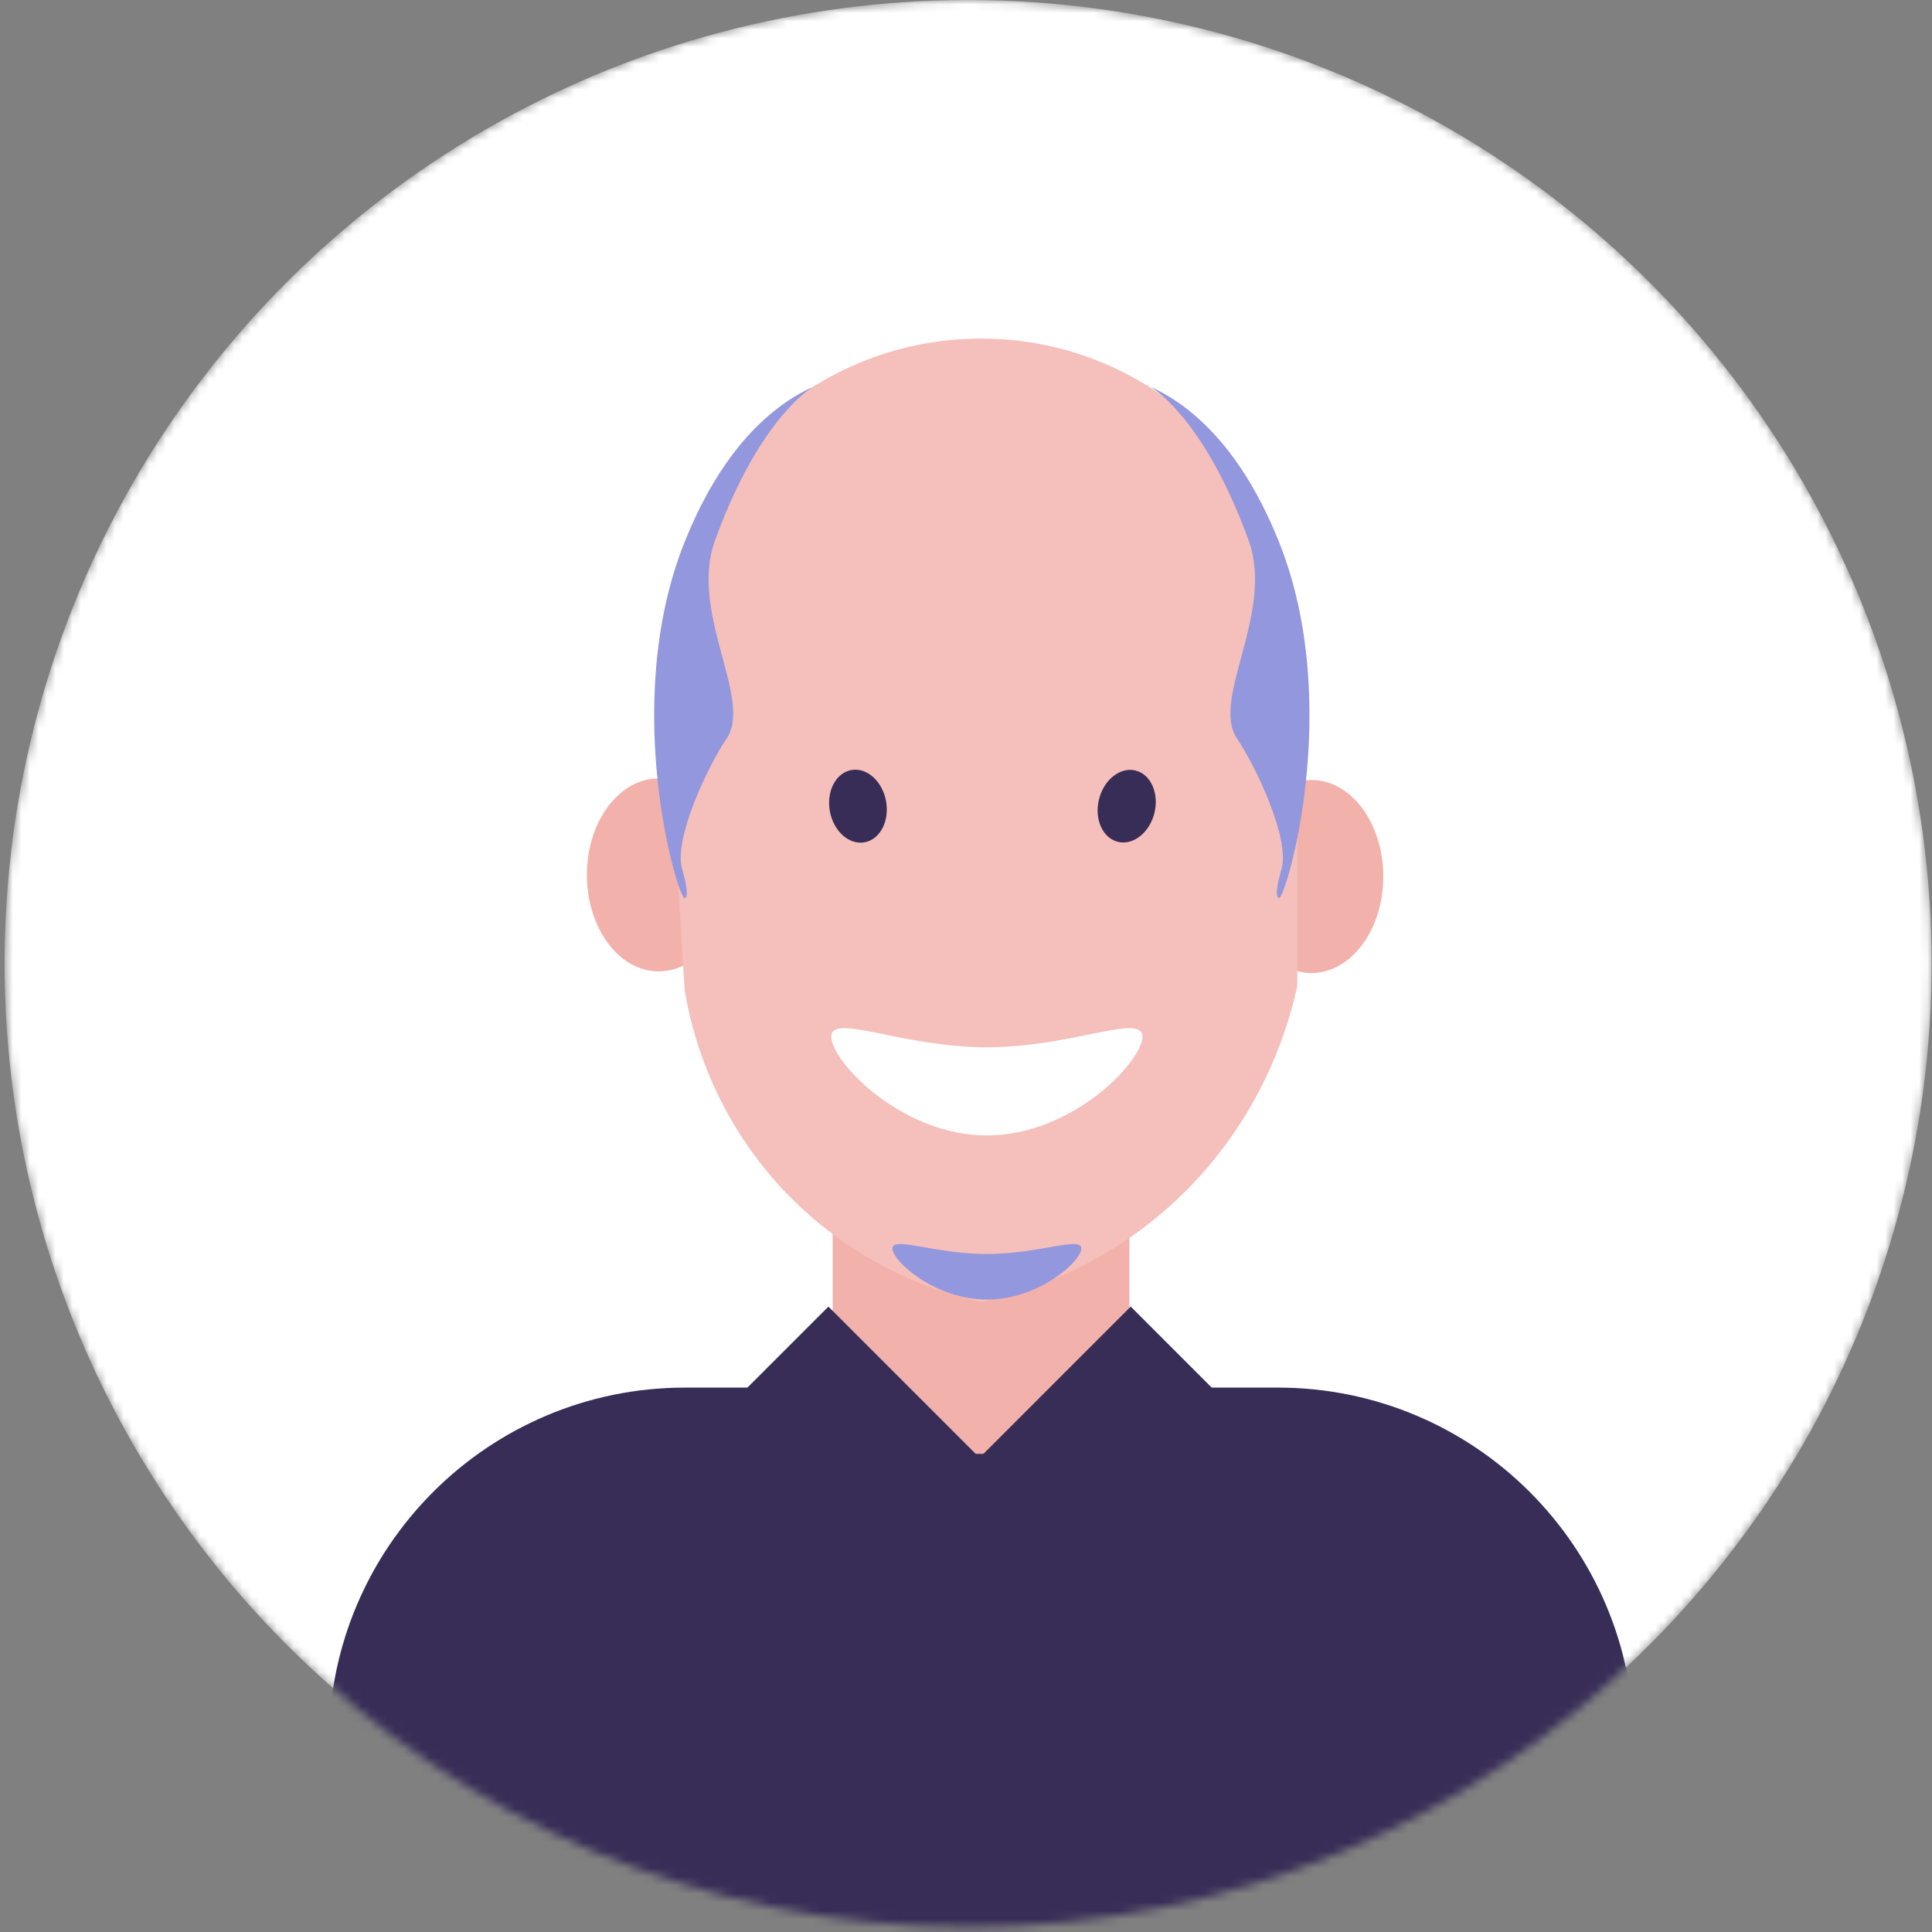 <svg width="227" height="227" viewBox="0 0 227 227" fill="none" xmlns="http://www.w3.org/2000/svg">
<rect x="0" y="0" width="227" height="227" fill="#808080" stroke="none"/>
<mask id="mask0" style="mask-type:alpha" maskUnits="userSpaceOnUse" x="0" y="0" width="227" height="227">
<circle cx="113.751" cy="113.208" r="113.208" fill="white"/>
</mask>
<g mask="url(#mask0)">
<circle cx="113.747" cy="113.208" r="113.208" fill="white"/>
<path d="M191.998 230.839H38.629V204.902C38.629 181.779 57.373 163.035 80.496 163.035H150.131C173.254 163.035 191.998 181.779 191.998 204.902V230.839Z" fill="#382D57"/>
<path d="M77.398 114.133C82.06 114.133 85.839 109.056 85.839 102.794C85.839 96.531 82.06 91.454 77.398 91.454C72.736 91.454 68.957 96.531 68.957 102.794C68.957 109.056 72.736 114.133 77.398 114.133Z" fill="#F3B1AB"/>
<path d="M154.09 114.323C158.752 114.323 162.531 109.246 162.531 102.984C162.531 96.721 158.752 91.644 154.09 91.644C149.428 91.644 145.648 96.721 145.648 102.984C145.648 109.246 149.428 114.323 154.09 114.323Z" fill="#F3B1AB"/>
<path d="M115.268 181.99C105.642 181.99 97.836 174.184 97.836 164.558V94.849C97.836 85.224 105.642 77.417 115.268 77.417C124.894 77.417 132.701 85.224 132.701 94.849V164.558C132.701 174.184 124.894 181.99 115.268 181.99Z" fill="#F3B1AB"/>
<path d="M115.268 152.954C111.386 152.118 101.221 149.368 92.388 140.186C83.323 130.762 81.07 120.173 80.435 116.28C79.653 103.174 78.88 90.058 78.098 76.952C78.108 56.42 94.747 39.781 115.268 39.781C135.8 39.781 152.439 56.42 152.439 76.952V115.783C151.519 120.067 148.42 131.682 137.81 141.382C129.073 149.379 119.658 152.013 115.268 152.954Z" fill="#F5C0BB"/>
<path d="M101.595 98.965C103.415 98.626 104.538 96.452 104.102 94.109C103.665 91.765 101.836 90.141 100.015 90.479C98.195 90.818 97.072 92.993 97.508 95.336C97.945 97.679 99.774 99.304 101.595 98.965Z" fill="#382D57"/>
<path d="M135.635 95.53C136.21 93.216 135.219 90.979 133.422 90.532C131.625 90.086 129.702 91.599 129.127 93.912C128.552 96.225 129.543 98.463 131.34 98.909C133.138 99.356 135.061 97.843 135.635 95.53Z" fill="#382D57"/>
<path d="M134.233 121.812C134.233 124.669 126.046 133.406 115.954 133.406C105.863 133.406 97.676 124.679 97.676 121.812C97.676 118.956 105.863 123.05 115.954 123.05C126.046 123.05 134.233 118.956 134.233 121.812Z" fill="white"/>
<path d="M127.052 146.692C127.052 148.173 122.08 152.69 115.956 152.69C109.831 152.69 104.859 148.173 104.859 146.692C104.859 145.211 109.831 147.337 115.956 147.337C122.08 147.337 127.052 145.211 127.052 146.692Z" fill="#9397DE"/>
<path d="M95.669 45.377C97.753 44.435 90.275 46.307 84.023 63.454C80.902 72.012 88.54 82.167 85.356 86.81C83.198 89.973 79.189 98.446 80.12 102C80.257 102.529 81.05 105.121 80.511 105.502C80.49 105.512 80.469 105.523 80.437 105.523C79.644 105.565 72.8 82.78 80.437 63.687C85.218 51.734 91.576 47.217 95.669 45.377Z" fill="#9397DE"/>
<path d="M135.047 45.377C132.964 44.435 140.442 46.307 146.694 63.454C149.814 72.012 142.177 82.167 145.361 86.81C147.519 89.973 151.528 98.446 150.597 102C150.459 102.529 149.666 105.121 150.206 105.502C150.227 105.512 150.248 105.523 150.28 105.523C151.073 105.565 157.917 82.78 150.28 63.687C145.498 51.734 139.152 47.217 135.047 45.377Z" fill="#9397DE"/>
<path d="M97.335 153.519L84.238 166.615L101.935 184.312L115.032 171.215L97.335 153.519Z" fill="#382D57"/>
<path d="M145.948 166.614L132.852 153.517L115.155 171.214L128.252 184.311L145.948 166.614Z" fill="#382D57"/>
<path d="M138.729 170.82H91.012V211.143H138.729V170.82Z" fill="#382D57"/>
</g>
</svg>
